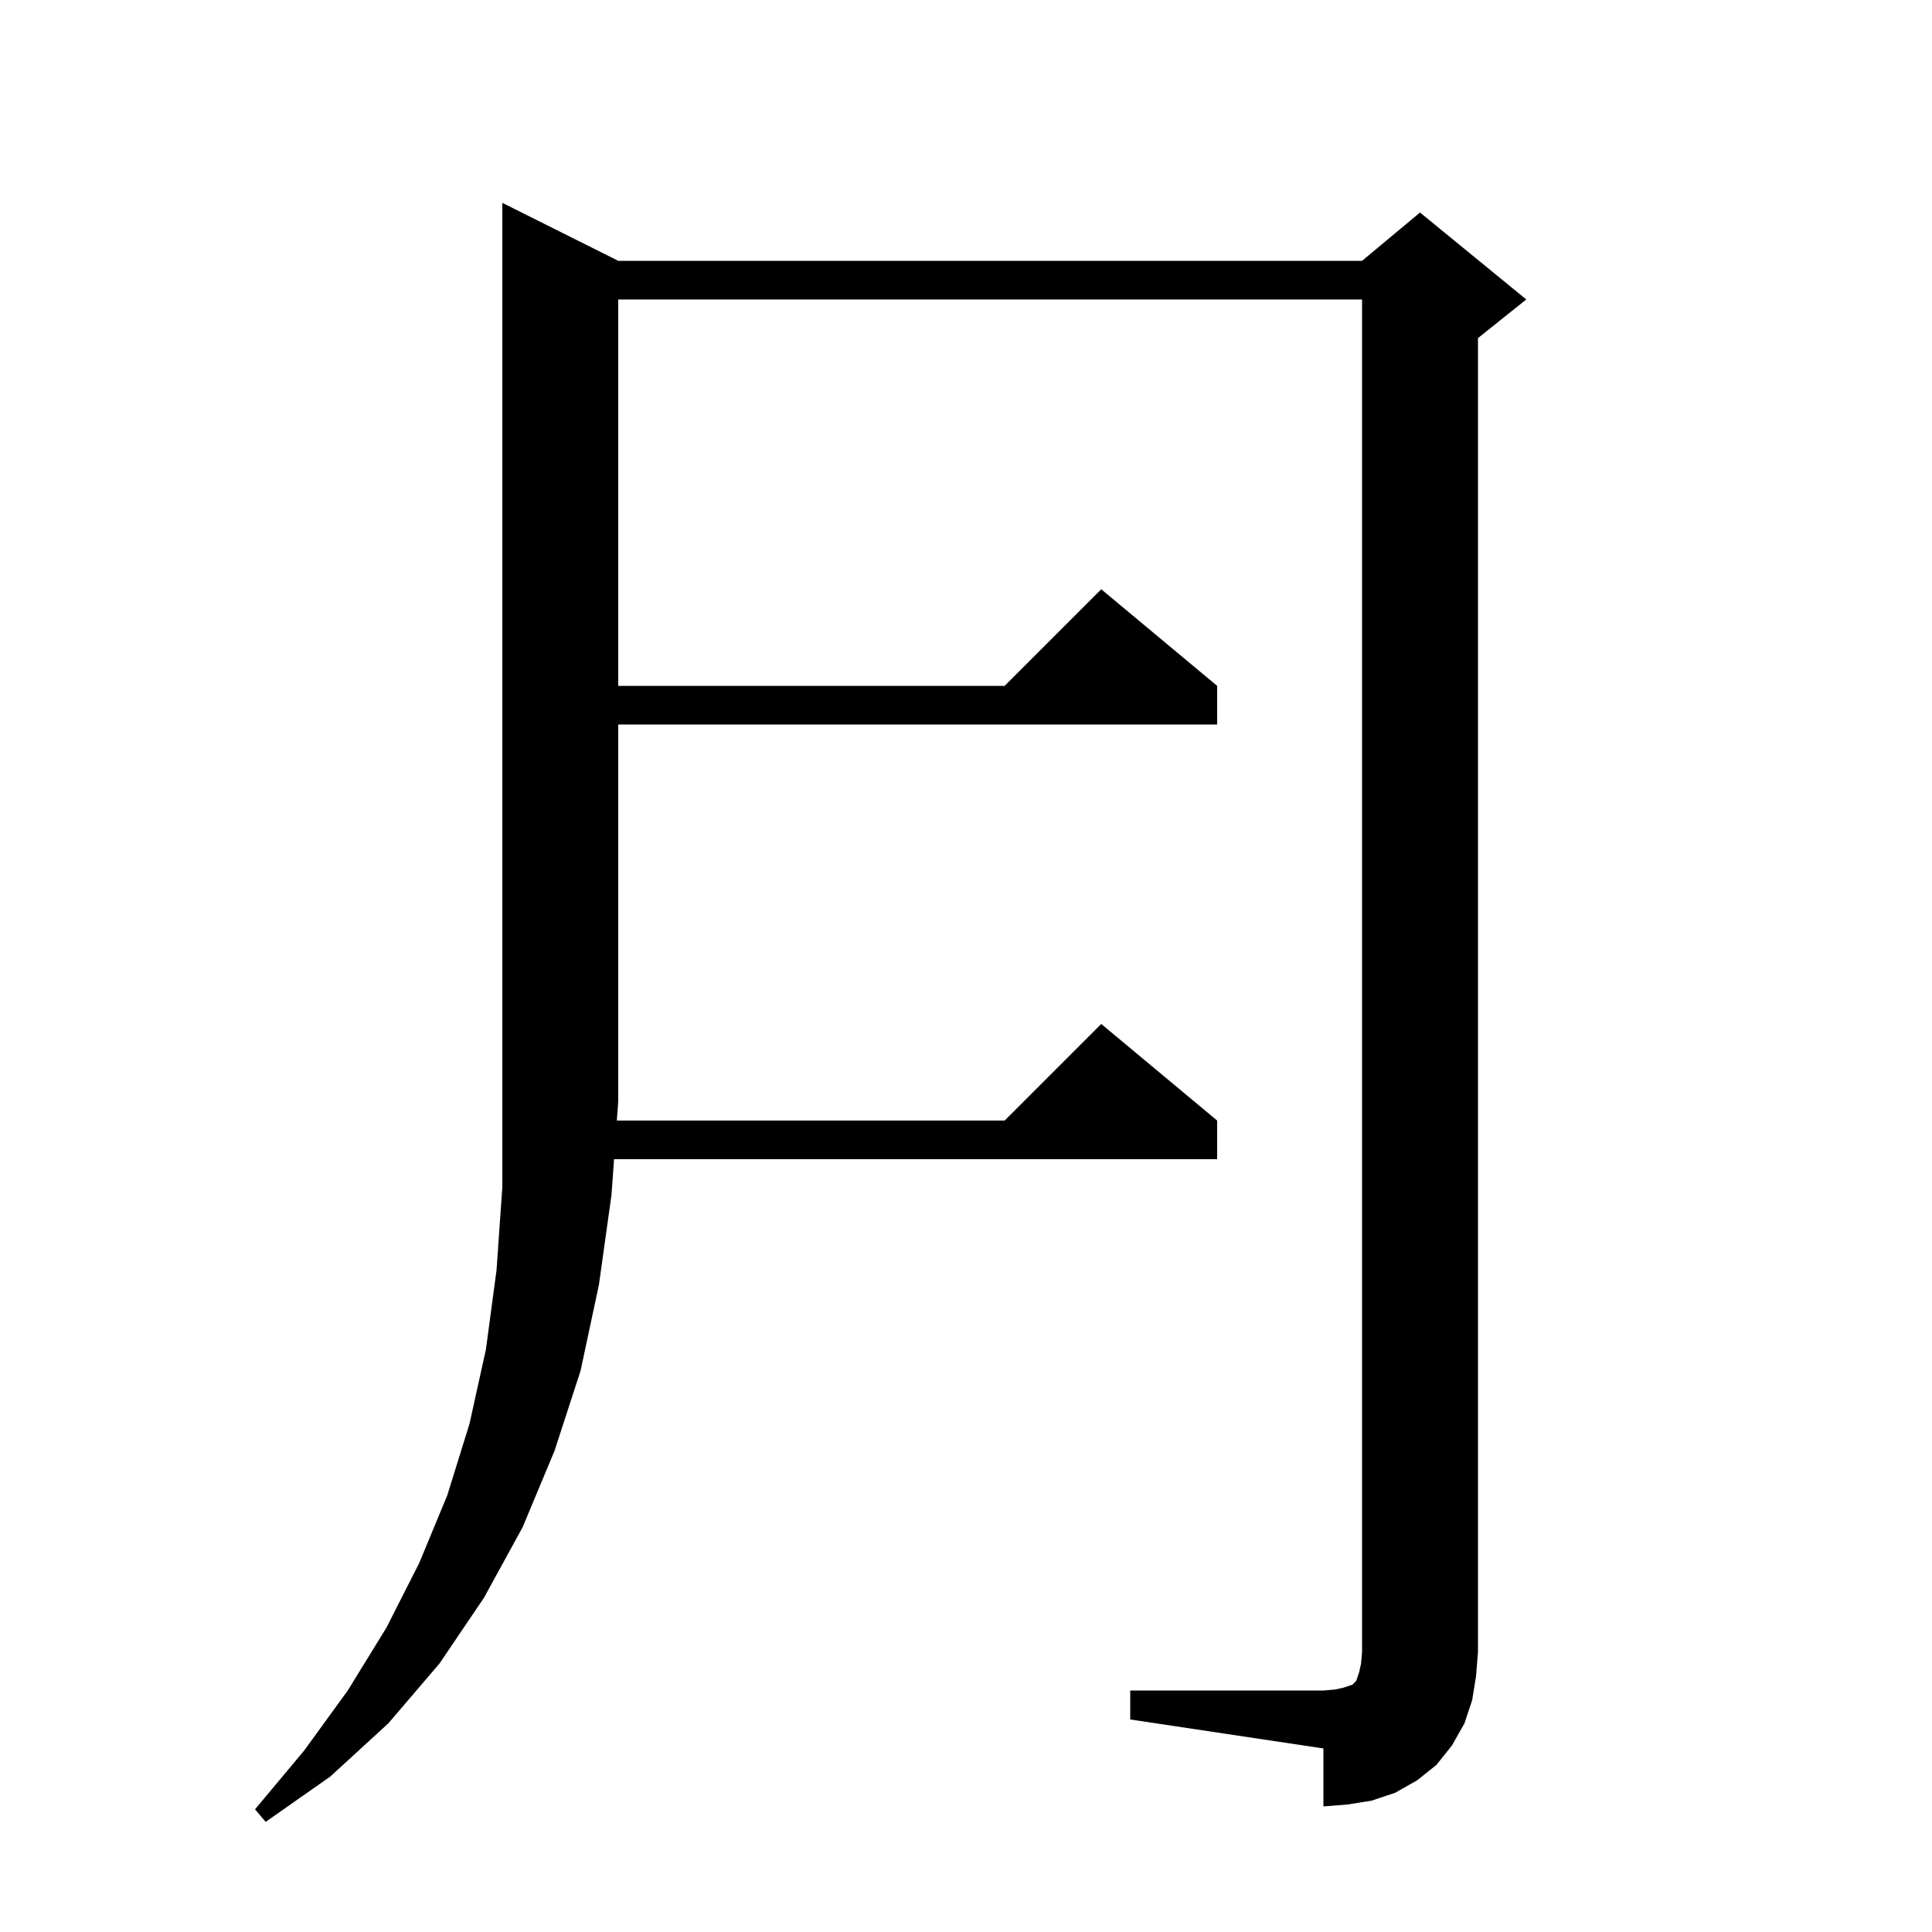 <svg xmlns="http://www.w3.org/2000/svg" xmlns:xlink="http://www.w3.org/1999/xlink" version="1.1" baseProfile="full" viewBox="0 0 200 200" width="200" height="200">
<g fill="black">
<path d="M 64.0 27.0 L 141.0 27.0 L 147.0 22.0 L 158.0 31.0 L 153.0 35.0 L 153.0 171.0 L 152.8 173.5 L 152.4 176.0 L 151.6 178.4 L 150.3 180.7 L 148.7 182.7 L 146.7 184.3 L 144.4 185.6 L 142.0 186.4 L 139.5 186.8 L 137.0 187.0 L 137.0 181.0 L 117.0 178.0 L 117.0 175.0 L 137.0 175.0 L 138.2 174.9 L 139.1 174.7 L 140.0 174.4 L 140.4 174.0 L 140.7 173.1 L 140.9 172.2 L 141.0 171.0 L 141.0 31.0 L 64.0 31.0 L 64.0 71.0 L 104.0 71.0 L 114.0 61.0 L 126.0 71.0 L 126.0 75.0 L 64.0 75.0 L 64.0 114.0 L 63.856 116.0 L 104.0 116.0 L 114.0 106.0 L 126.0 116.0 L 126.0 120.0 L 63.567 120.0 L 63.3 123.7 L 62.0 133.0 L 60.1 141.9 L 57.4 150.2 L 54.1 158.1 L 50.1 165.4 L 45.5 172.2 L 40.2 178.4 L 34.2 183.9 L 27.5 188.6 L 26.4 187.3 L 31.5 181.2 L 36.0 175.0 L 40.0 168.5 L 43.4 161.8 L 46.3 154.8 L 48.6 147.4 L 50.3 139.7 L 51.4 131.5 L 52.0 122.9 L 52.0 21.0 Z " />
</g>
</svg>
